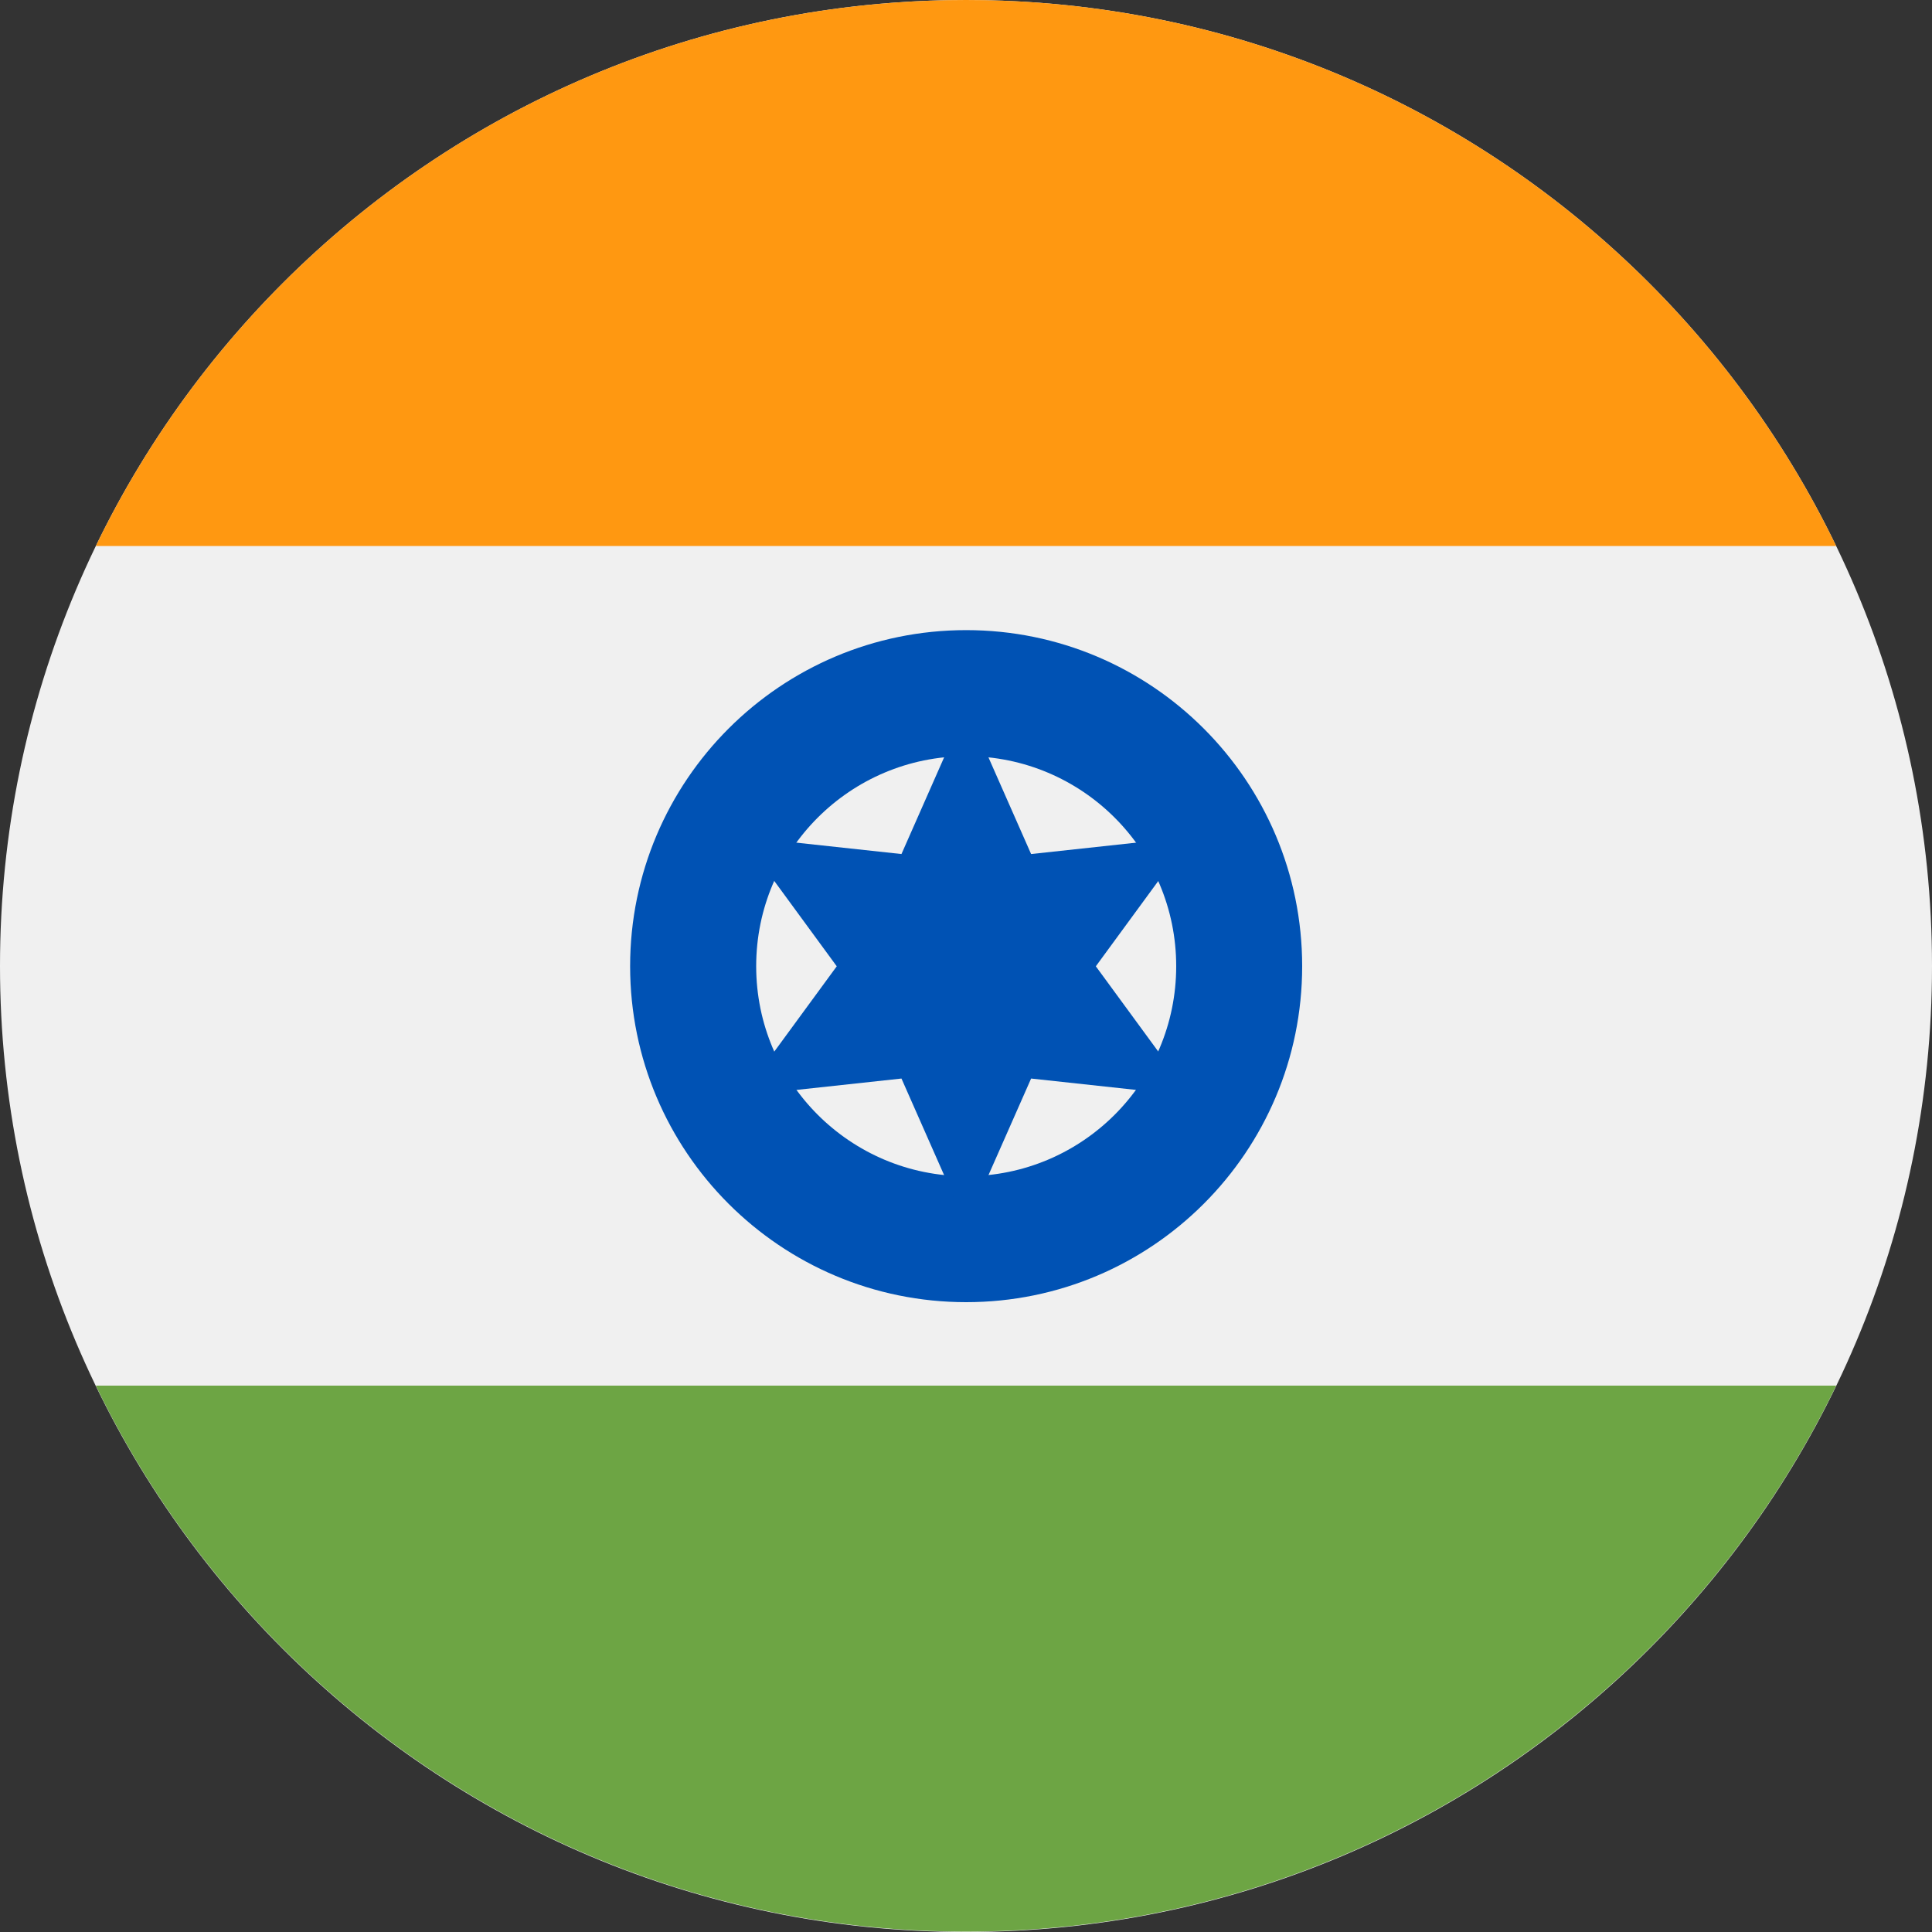 <svg width="20" height="20" viewBox="0 0 20 20" fill="none" xmlns="http://www.w3.org/2000/svg">
<rect x="0" y="0" width="20" height="20" fill="#333333" stroke="none"/>
<g clip-path="url(#clip0_23554_79753)">
<path d="M10 20C15.523 20 20 15.523 20 10C20 4.477 15.523 0 10 0C4.477 0 0 4.477 0 10C0 15.523 4.477 20 10 20Z" fill="#F0F0F0"/>
<path d="M10 0C6.035 0 2.61 2.307 0.992 5.652H19.008C17.39 2.307 13.964 0 10 0Z" fill="#FF9811"/>
<path d="M10 19.996C13.964 19.996 17.39 17.689 19.008 14.344H0.992C2.61 17.689 6.035 19.996 10 19.996Z" fill="#6DA544"/>
<path d="M10.002 13.48C11.923 13.48 13.48 11.923 13.48 10.002C13.48 8.081 11.923 6.523 10.002 6.523C8.081 6.523 6.523 8.081 6.523 10.002C6.523 11.923 8.081 13.48 10.002 13.48Z" fill="#0052B4"/>
<path d="M10.002 12.176C11.203 12.176 12.176 11.203 12.176 10.002C12.176 8.801 11.203 7.828 10.002 7.828C8.801 7.828 7.828 8.801 7.828 10.002C7.828 11.203 8.801 12.176 10.002 12.176Z" fill="#F0F0F0"/>
<path d="M10.003 7.32L10.674 8.841L12.326 8.662L11.344 10.003L12.326 11.344L10.674 11.165L10.003 12.685L9.332 11.165L7.68 11.344L8.662 10.003L7.68 8.662L9.332 8.841L10.003 7.32Z" fill="#0052B4"/>
</g>
<defs>
<clipPath id="clip0_23554_79753">
<rect width="20" height="20" fill="white"/>
</clipPath>
</defs>
</svg>

